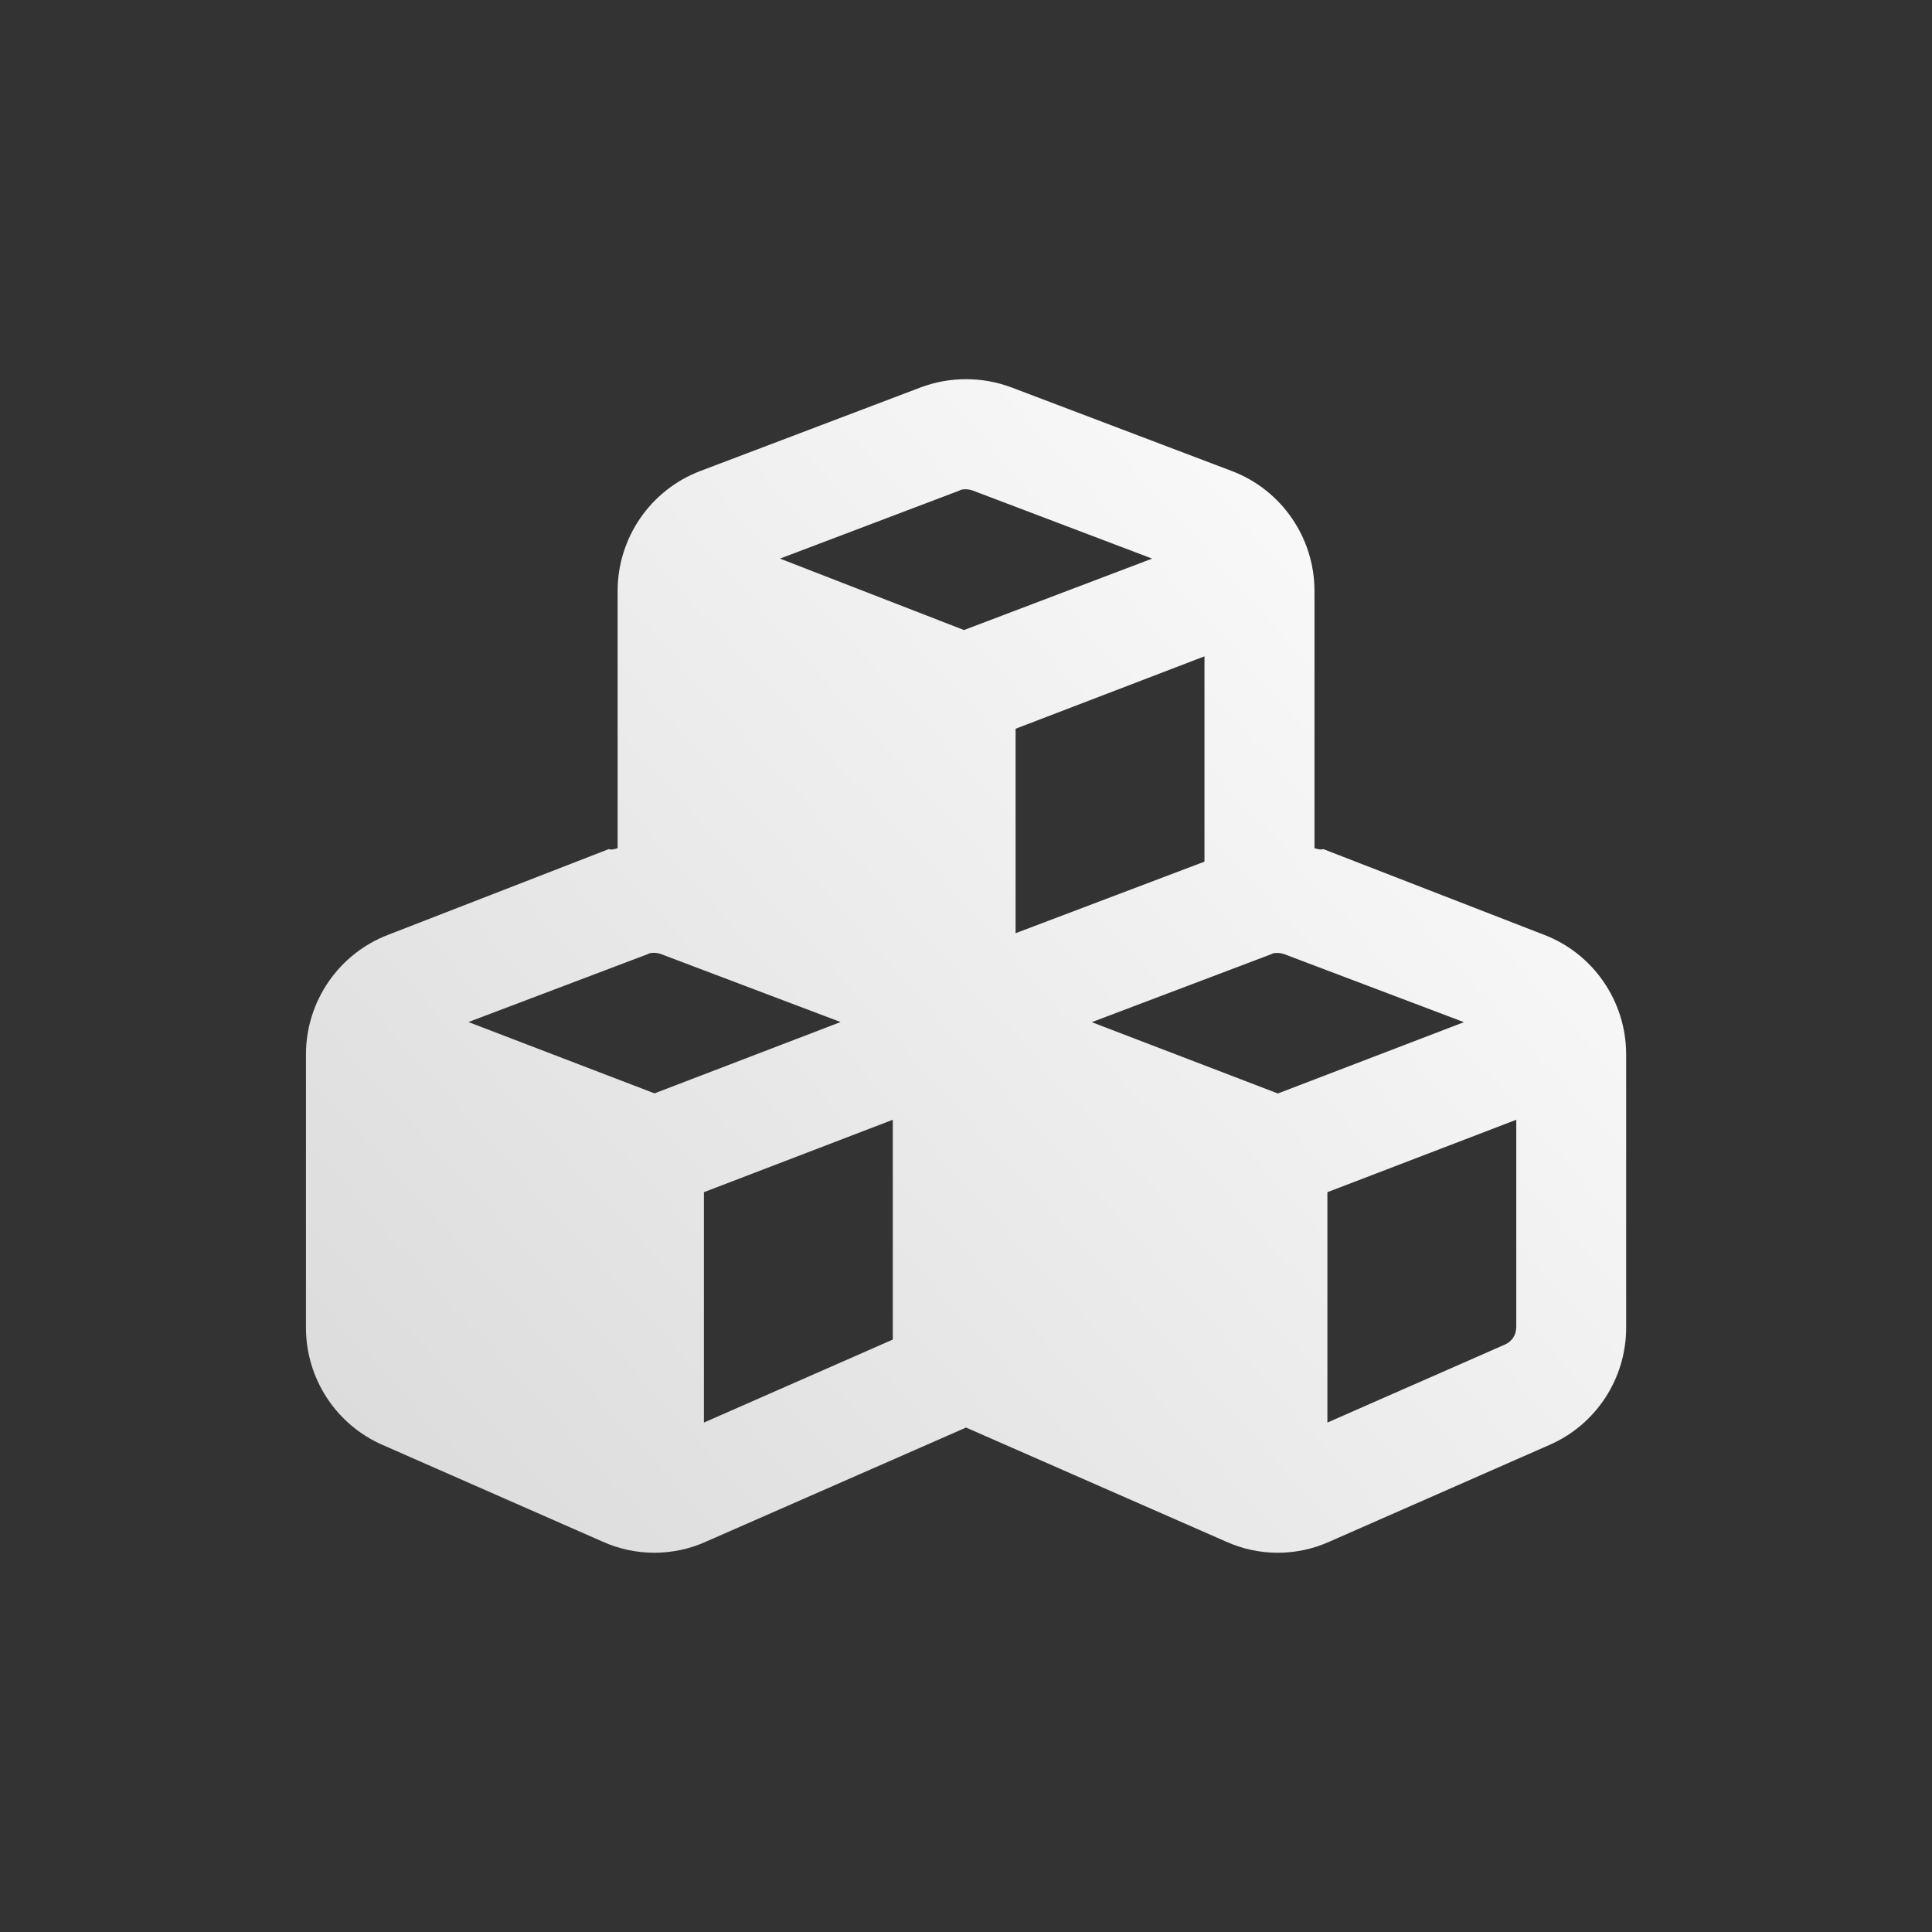 <?xml version="1.0" encoding="UTF-8" standalone="no"?>
<!-- Created with Inkscape (http://www.inkscape.org/) -->

<svg
   width="60"
   height="60"
   viewBox="0 0 15.875 15.875"
   version="1.1"
   id="svg4407"
   inkscape:version="1.1.2 (b8e25be833, 2022-02-05)"
   sodipodi:docname="toolbar_store_icon_all.svg"
   xmlns:inkscape="http://www.inkscape.org/namespaces/inkscape"
   xmlns:sodipodi="http://sodipodi.sourceforge.net/DTD/sodipodi-0.dtd"
   xmlns:xlink="http://www.w3.org/1999/xlink"
   xmlns="http://www.w3.org/2000/svg"
   xmlns:svg="http://www.w3.org/2000/svg"
   xmlns:rdf="http://www.w3.org/1999/02/22-rdf-syntax-ns#"
   xmlns:cc="http://creativecommons.org/ns#"
   xmlns:dc="http://purl.org/dc/elements/1.1/">
  <rect x="0" y="0" width="15.875" height="15.875" fill="#333333" stroke="none"/>
  <defs
     id="defs4401">
    <linearGradient
       id="linearGradient1935"
       inkscape:collect="always">
      <stop
         id="stop1931"
         offset="0"
         style="stop-color:#dbdbdb;stop-opacity:1" />
      <stop
         id="stop1933"
         offset="1"
         style="stop-color:#ffffff;stop-opacity:1" />
    </linearGradient>
    <linearGradient
       inkscape:collect="always"
       xlink:href="#linearGradient1935"
       id="linearGradient4985"
       x1="4.232"
       y1="65.824"
       x2="12.521"
       y2="56.894"
       gradientUnits="userSpaceOnUse"
       gradientTransform="translate(18.595,-1.632)" />
    <linearGradient
       inkscape:collect="always"
       xlink:href="#linearGradient1935"
       id="linearGradient5146"
       gradientUnits="userSpaceOnUse"
       x1="5.647"
       y1="73.281"
       x2="11.828"
       y2="65.344"
       gradientTransform="translate(18.648,38.182)" />
    <linearGradient
       inkscape:collect="always"
       xlink:href="#linearGradient1935"
       id="linearGradient5186"
       gradientUnits="userSpaceOnUse"
       gradientTransform="translate(18.354,38.059)"
       x1="4.839"
       y1="89.146"
       x2="12.298"
       y2="81.606" />
    <linearGradient
       inkscape:collect="always"
       xlink:href="#linearGradient1935"
       id="linearGradient14408"
       x1="418.66"
       y1="180.899"
       x2="562.182"
       y2="51.681"
       gradientUnits="userSpaceOnUse"
       gradientTransform="matrix(0.071,0,0,0.071,-26.887,280.606)" />
  </defs>
  <sodipodi:namedview
     id="base"
     pagecolor="#ffffff"
     bordercolor="#666666"
     borderopacity="1.0"
     inkscape:pageopacity="0.0"
     inkscape:pageshadow="2"
     inkscape:zoom="5.3291959"
     inkscape:cx="4.784962"
     inkscape:cy="13.510481"
     inkscape:document-units="mm"
     inkscape:current-layer="layer1"
     showgrid="false"
     units="px"
     inkscape:window-width="1920"
     inkscape:window-height="1137"
     inkscape:window-x="-8"
     inkscape:window-y="-8"
     inkscape:window-maximized="1"
     inkscape:pagecheckerboard="0" />
  <g
     inkscape:label="Layer 1"
     inkscape:groupmode="layer"
     id="layer1"
     transform="translate(0,-281.125)">
    <path
       d="m 5.755,284.995 1.808,-0.686 c 0.241,-0.091 0.508,-0.091 0.75,0 l 1.808,0.686 c 0.409,0.155 0.68,0.548 0.68,0.986 v 2.113 c 0.025,0.008 0.049,0.015 0.073,0.008 l 1.808,0.702 c 0.409,0.154 0.68,0.548 0.68,0.985 v 2.245 c 0,0.418 -0.247,0.797 -0.631,0.964 l -1.808,0.795 c -0.269,0.121 -0.578,0.121 -0.847,0 l -2.138,-0.938 -2.138,0.938 c -0.269,0.121 -0.578,0.121 -0.847,0 L 3.144,292.998 C 2.761,292.831 2.514,292.452 2.514,292.034 v -2.245 c 0,-0.437 0.271,-0.831 0.681,-0.985 l 1.807,-0.702 c 0.025,0.008 0.049,0 0.073,-0.008 v -2.113 c 0,-0.438 0.271,-0.831 0.68,-0.986 z m 2.236,0.16 c -0.034,-0.013 -0.089,-0.013 -0.105,0 l -1.477,0.56 1.512,0.587 1.546,-0.587 z m 1.906,3.05 v -1.687 l -1.552,0.595 v 1.68 z m -4.467,0.759 c -0.034,-0.013 -0.089,-0.013 -0.105,0 l -1.476,0.559 1.529,0.586 1.529,-0.586 z m 0.354,3.85 1.552,-0.682 v -1.806 l -1.552,0.595 z m 3.187,-3.29 1.529,0.586 1.529,-0.586 -1.477,-0.559 c -0.034,-0.013 -0.089,-0.013 -0.105,0 z m 3.488,2.51 v -1.708 l -1.552,0.595 v 1.893 l 1.461,-0.642 c 0.055,-0.025 0.09,-0.077 0.09,-0.137 z"
       id="path14393"
       style="display:inline;fill:url(#linearGradient14408);fill-opacity:1;stroke-width:0.019" />
  </g>
</svg>
